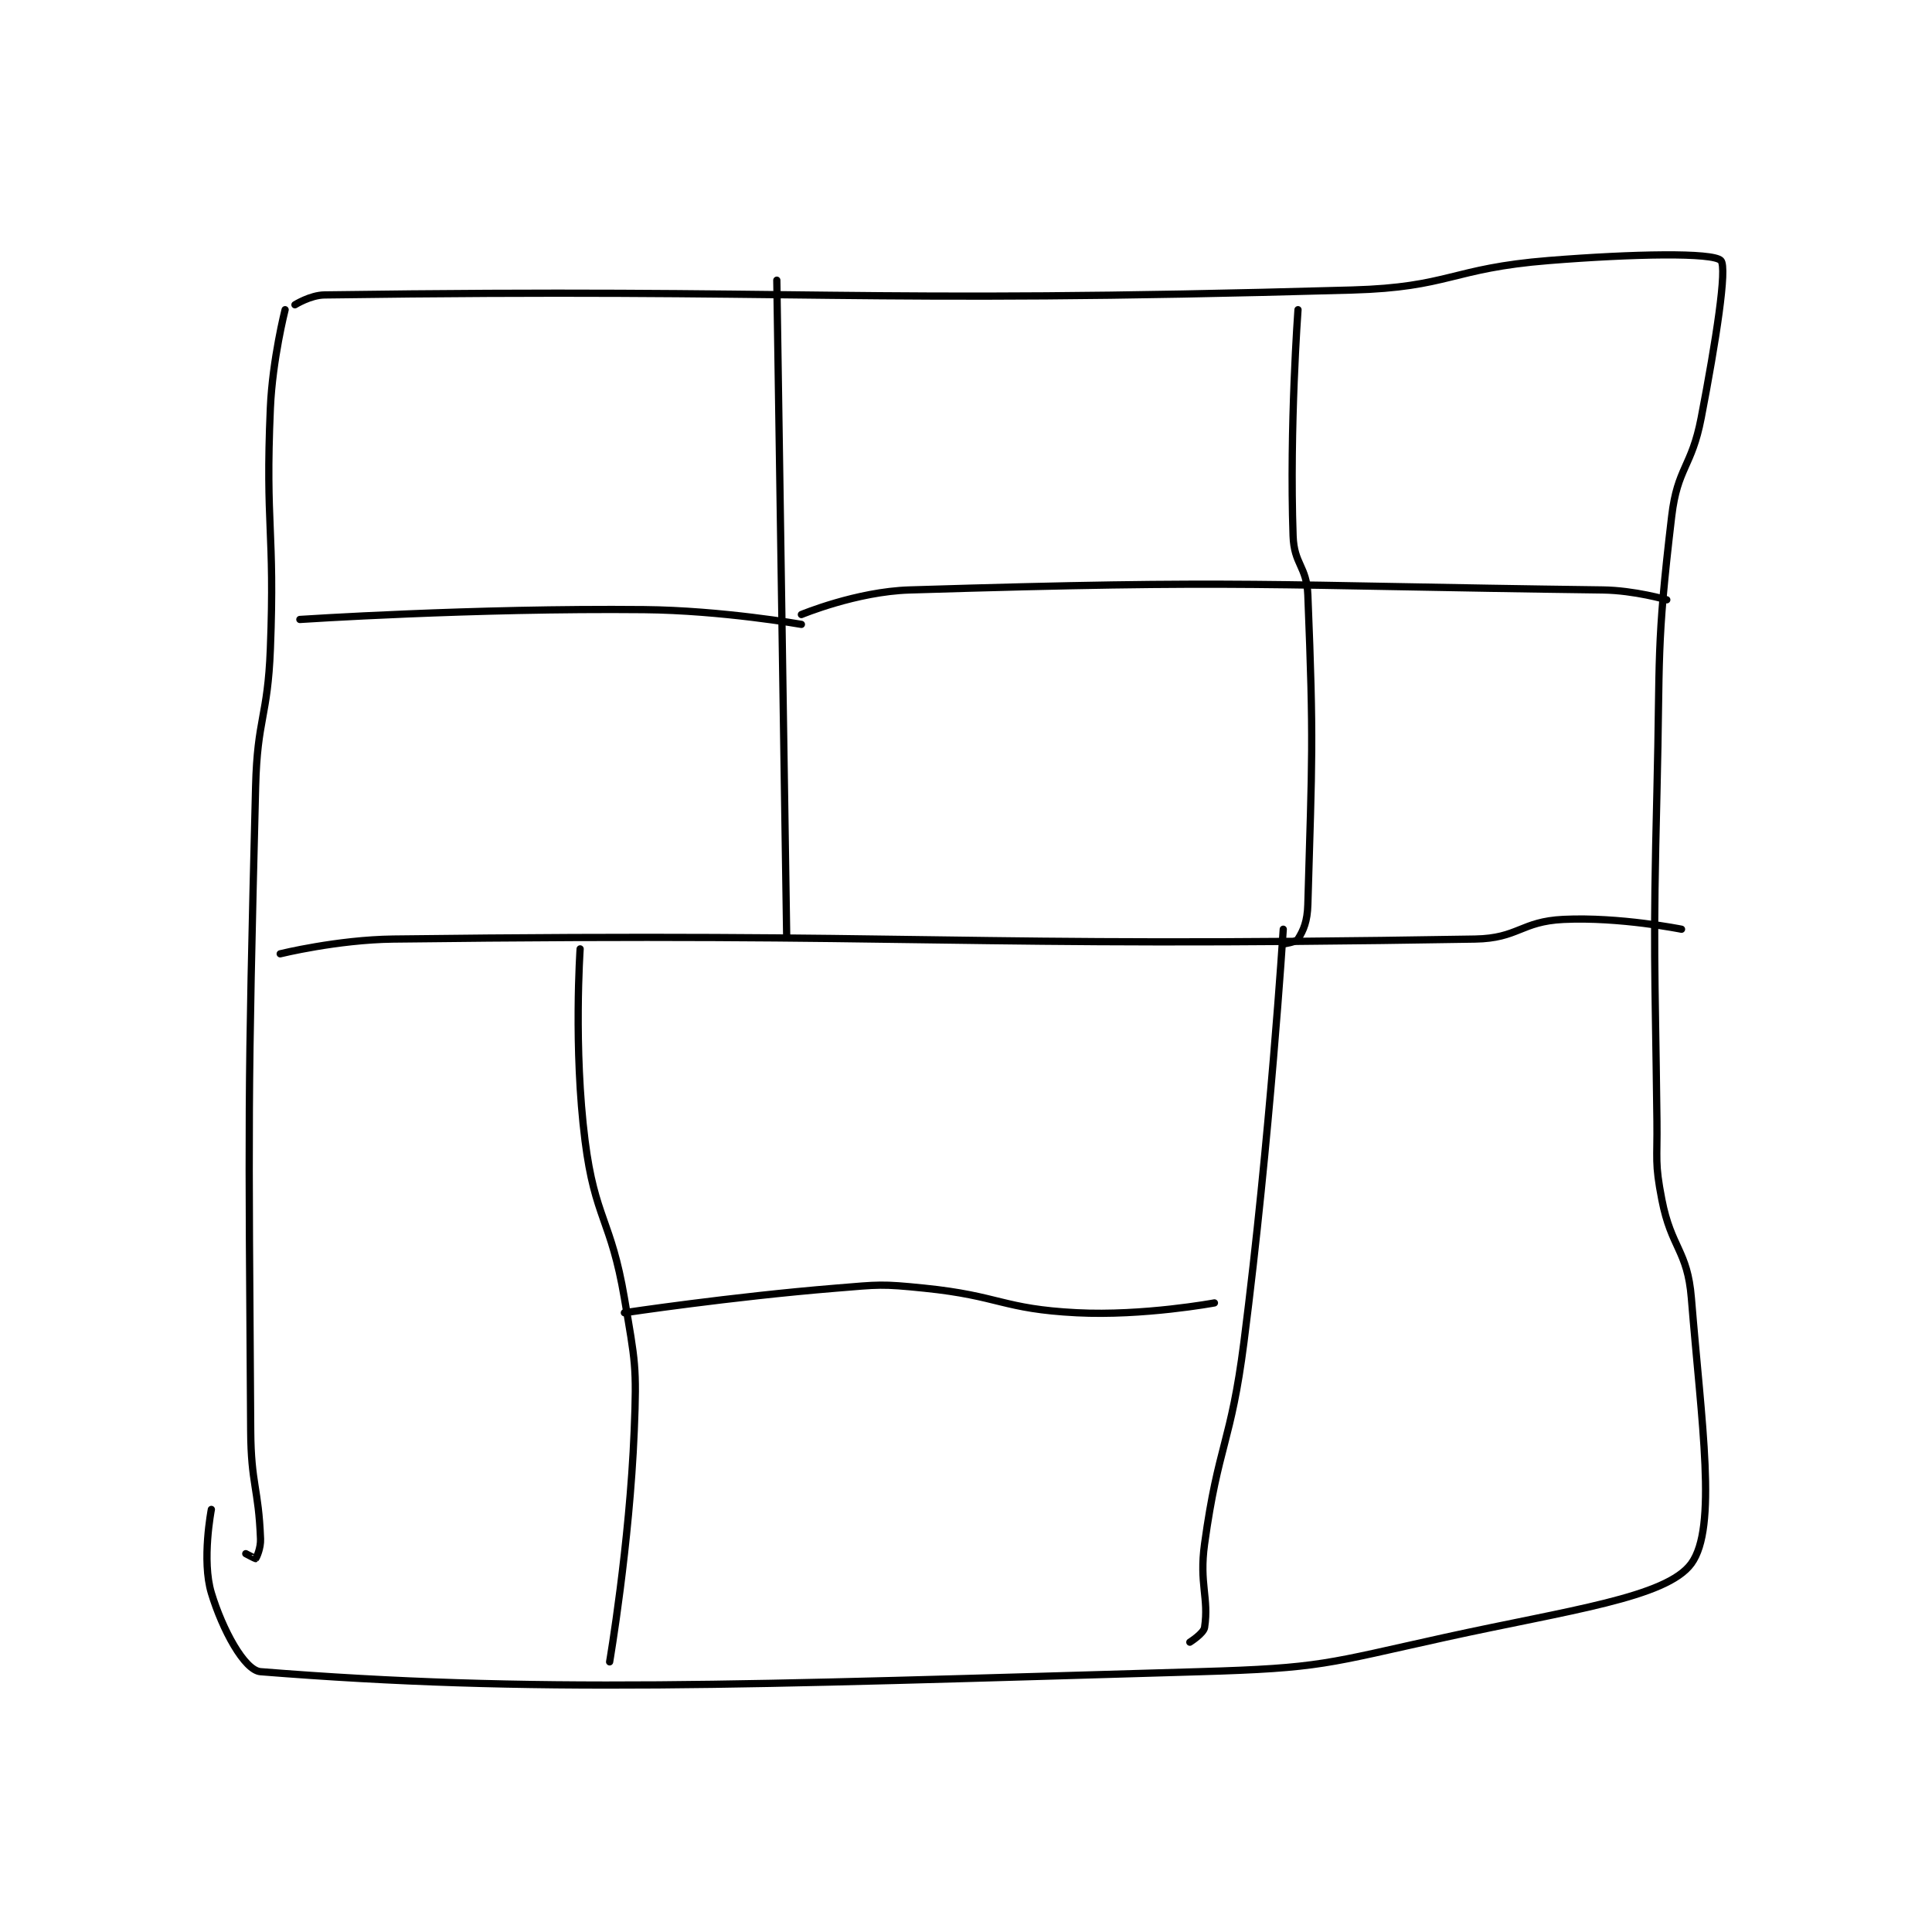 <?xml version="1.0" encoding="utf-8"?>
<!DOCTYPE svg PUBLIC "-//W3C//DTD SVG 1.1//EN" "http://www.w3.org/Graphics/SVG/1.1/DTD/svg11.dtd">
<svg viewBox="0 0 800 800" preserveAspectRatio="xMinYMin meet" xmlns="http://www.w3.org/2000/svg" version="1.1">
<g fill="none" stroke="black" stroke-linecap="round" stroke-linejoin="round" stroke-width="1.474">
<g transform="translate(87.52,107.877) scale(2.036) translate(-119,-86)">
<path id="0" d="M134 96 C134 96 131.432 106.065 131 116 C129.948 140.184 131.948 140.676 131 165 C130.456 178.957 128.351 179.04 128 193 C126.361 258.15 126.574 258.822 127 324 C127.072 334.953 128.599 335.584 129 346 C129.072 347.869 128.192 349.808 128 350 C127.962 350.038 126 349 126 349 "/>
<path id="1" d="M136 95 C136 95 139.135 93.04 142 93 C241.346 91.614 247.648 94.906 351 92 C370.861 91.442 371.111 87.591 391 86 C408.197 84.624 424.375 84.322 426 86 C427.348 87.392 424.996 102.419 422 118 C420.066 128.058 417.175 128.074 416 138 C412.801 165.011 413.682 166.02 413 194 C412.185 227.432 412.597 227.57 413 261 C413.096 268.989 412.522 269.4 414 277 C415.932 286.933 419.209 287.248 420 297 C422.084 322.704 425.315 343.665 420 351 C414.957 357.959 395.126 360.472 370 366 C345.704 371.345 344.839 372.279 320 373 C225.5 375.745 184.537 377.421 129 373 C125.722 372.739 121.255 364.44 119 357 C116.986 350.353 119 340 119 340 "/>
<path id="2" d="M133 227 C133 227 144.58 224.141 156 224 C265.061 222.654 268.634 225.804 376 224 C384.817 223.852 385.331 220.413 394 220 C405.392 219.458 418 222 418 222 "/>
<path id="3" d="M234 90 L236 223 "/>
<path id="4" d="M137 159 C137 159 172.273 156.66 207 157 C222.894 157.156 239 160 239 160 "/>
<path id="5" d="M340 96 C340 96 338.236 119.849 339 142 C339.201 147.833 341.765 148.129 342 154 C343.221 184.518 342.865 186.725 342 217 C341.903 220.391 341.135 222.185 340 224 C339.605 224.633 337 225 337 225 "/>
<path id="6" d="M239 158 C239 158 250.207 153.331 261 153 C329.693 150.893 332.329 152.095 402 153 C408.436 153.084 415 155 415 155 "/>
<path id="7" d="M194 226 C194 226 192.618 246.204 195 265 C197.01 280.859 200.292 281.024 203 297 C205.219 310.095 205.536 310.779 205 324 C204.06 347.184 200 371 200 371 "/>
<path id="8" d="M337 222 C337 222 334.328 264.373 329 306 C326.366 326.575 323.797 326.722 321 347 C319.871 355.188 321.909 357.944 321 364 C320.816 365.229 318 367 318 367 "/>
<path id="9" d="M203 300 C203 300 224.584 296.755 246 295 C254.88 294.272 255.206 294.103 264 295 C279.394 296.571 279.825 299.228 295 300 C308.545 300.689 323 298 323 298 "/>
</g>
</g>
</svg>

